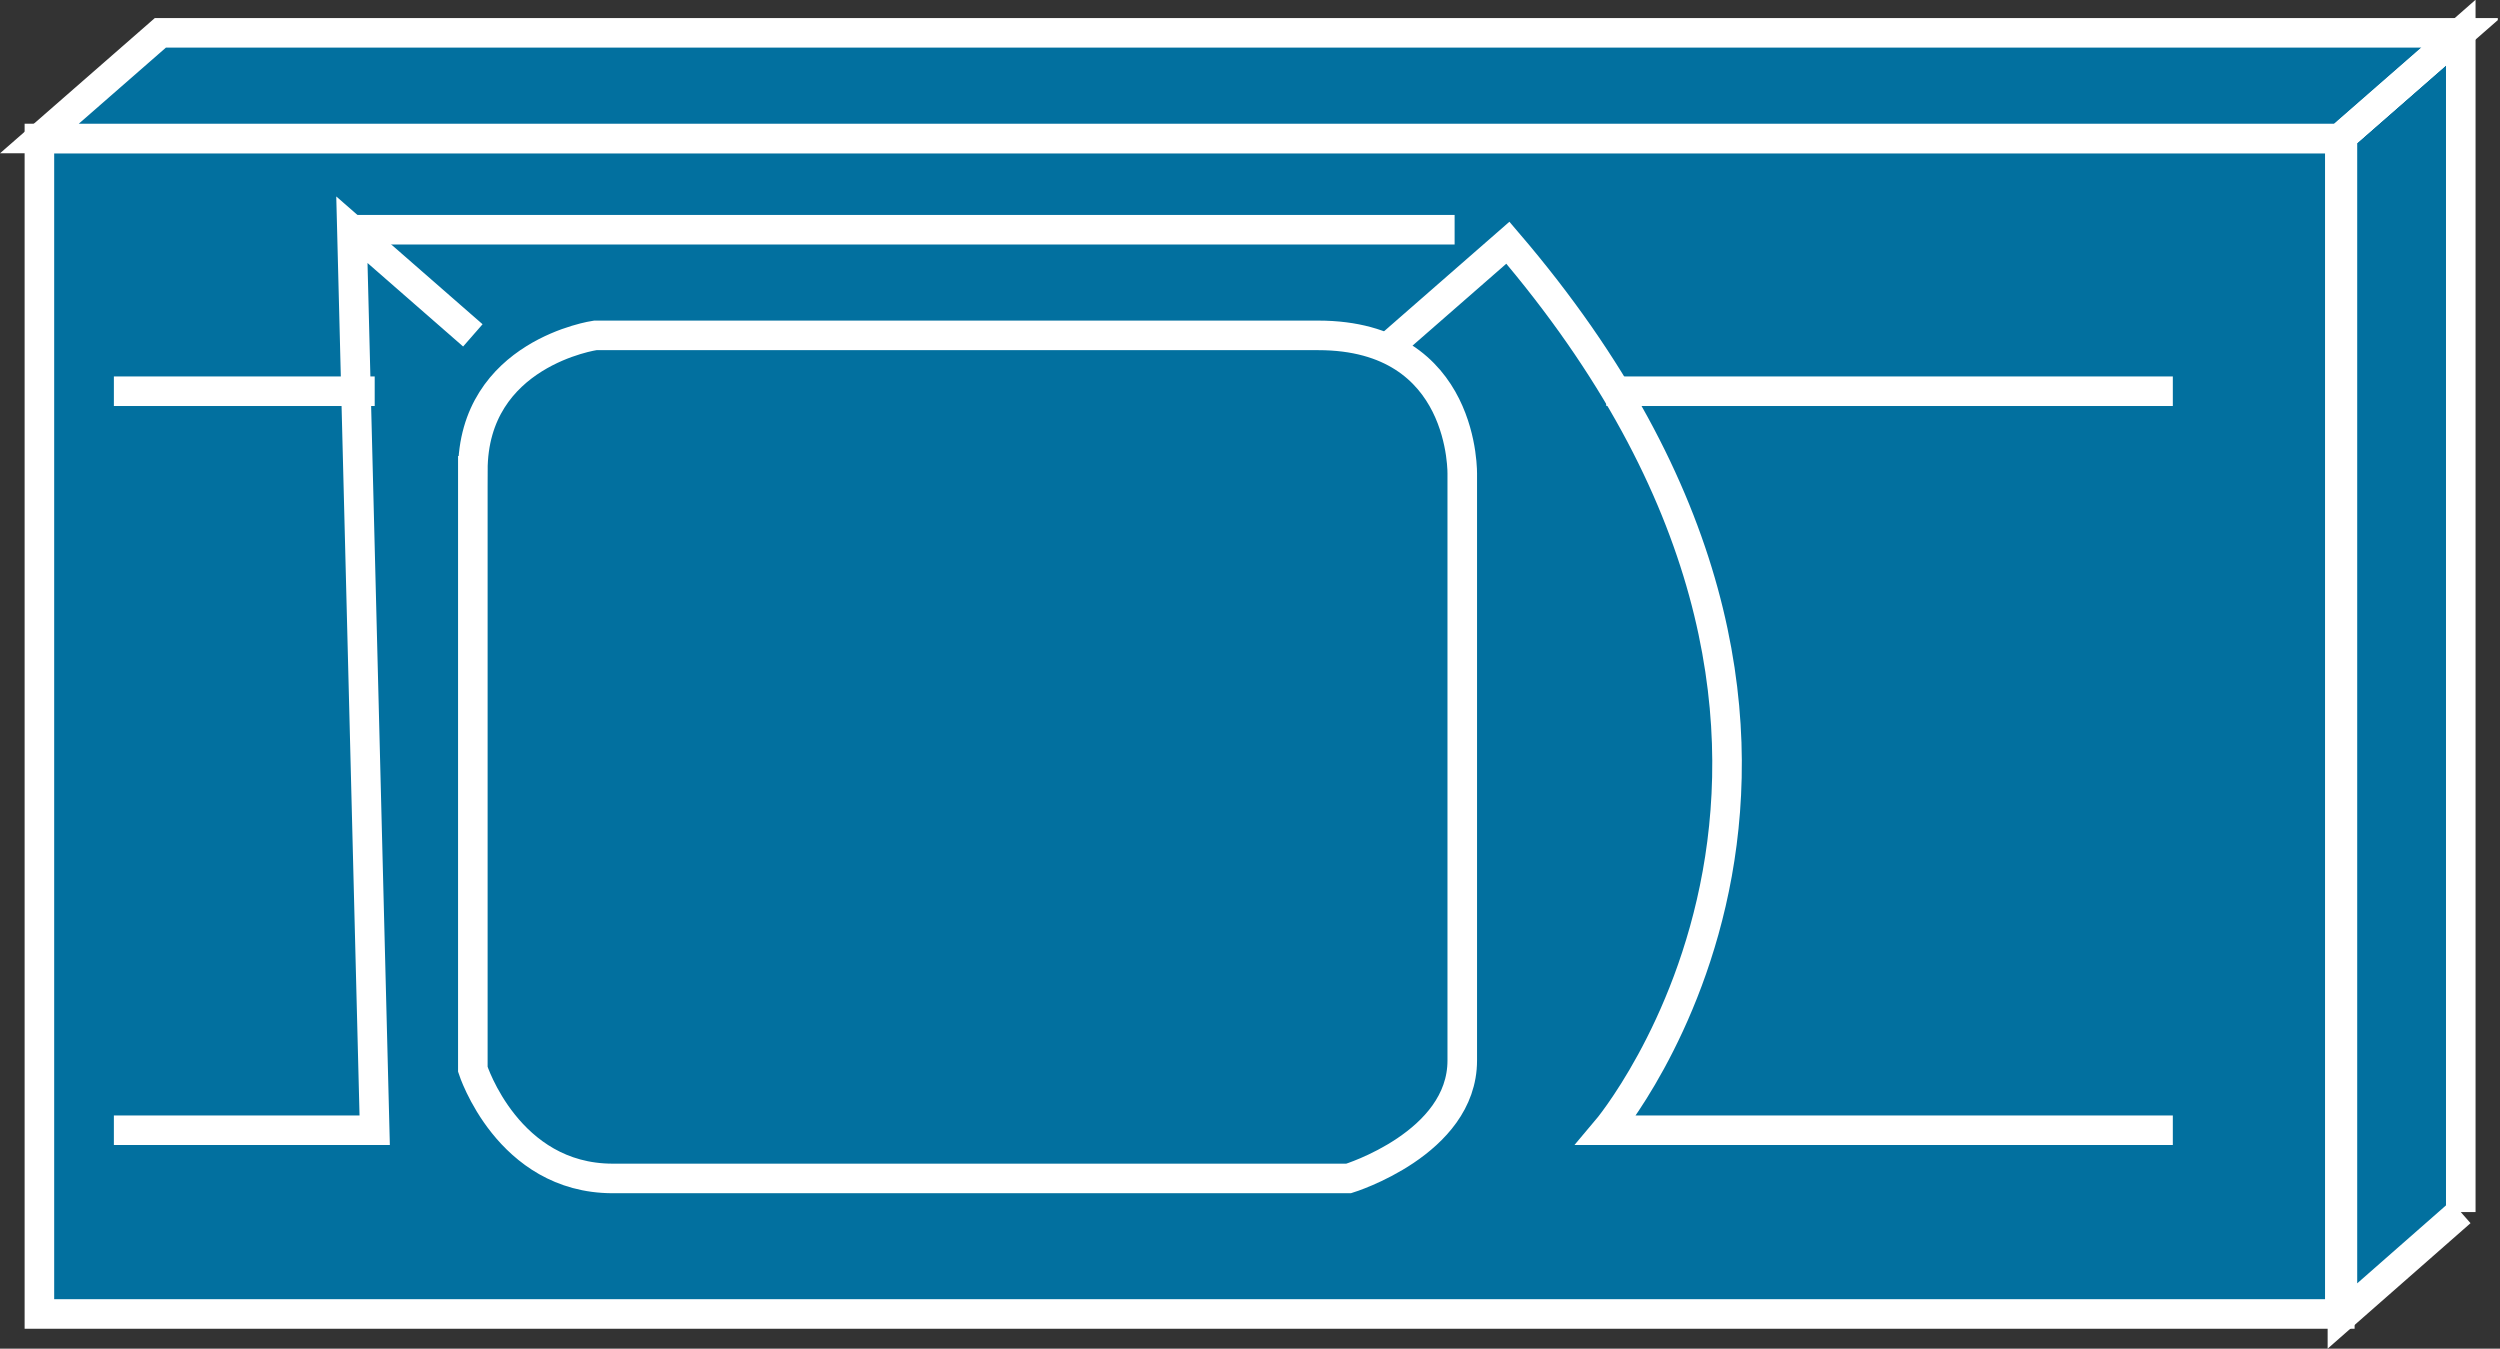 <?xml version="1.0" encoding="UTF-8" standalone="no"?>
<svg
   xmlns:dc="http://purl.org/dc/elements/1.1/"
   xmlns:cc="http://creativecommons.org/ns#"
   xmlns:rdf="http://www.w3.org/1999/02/22-rdf-syntax-ns#"
   xmlns:svg="http://www.w3.org/2000/svg"
   xmlns="http://www.w3.org/2000/svg"
   viewBox="0 0 42.287 22.812"
   height="22.812"
   width="42.287"
   xml:space="preserve"
   version="1.1"
   id="svg2"><rect x="0" y="0" width="42.287" height="22.812" fill="#333333" stroke="none"/><defs
     id="defs6"><clipPath
       id="clipPath18"
       clipPathUnits="userSpaceOnUse"><path
         id="path20"
         d="m 0,0 338,0 0,182.527 -338,0 L 0,0 Z" /></clipPath></defs><g
     transform="matrix(1.25,0,0,-1.25,0,22.812)"
     id="g10"><g
       transform="scale(0.1,0.1)"
       id="g12"><g
         id="g14"><g
           clip-path="url(#clipPath18)"
           id="g16"><path
             id="path22"
             style="fill:#02709f;fill-opacity:1;fill-rule:nonzero;stroke:none"
             d="m 332.988,18.48 0,159.629 -16.015,-14.062 0,-159.629 16.015,14.063" /><path
             id="path24"
             style="fill:none;stroke:#ffffff;stroke-width:4;stroke-linecap:butt;stroke-linejoin:miter;stroke-miterlimit:4;stroke-dasharray:none;stroke-opacity:1"
             d="m 332.988,18.48 0,159.629 -16.015,-14.062 0,-159.629 16.015,14.063 z" /><path
             id="path26"
             style="fill:#02709f;fill-opacity:1;fill-rule:nonzero;stroke:none"
             d="m 5.332,4.691 311.289,0 0,159.063 -311.289,0 0,-159.063 z" /><path
             id="path28"
             style="fill:none;stroke:#ffffff;stroke-width:4;stroke-linecap:butt;stroke-linejoin:miter;stroke-miterlimit:4;stroke-dasharray:none;stroke-opacity:1"
             d="m 5.332,4.691 311.289,0 0,159.063 -311.289,0 0,-159.063 z" /><path
             id="path30"
             style="fill:#02709f;fill-opacity:1;fill-rule:nonzero;stroke:none"
             d="m 332.988,178.051 -311.289,0 -16.367,-14.297 311.289,0 16.367,14.297" /><path
             id="path32"
             style="fill:none;stroke:#ffffff;stroke-width:4;stroke-linecap:butt;stroke-linejoin:miter;stroke-miterlimit:4;stroke-dasharray:none;stroke-opacity:1"
             d="m 332.988,178.051 -311.289,0 -16.367,-14.297 311.289,0 16.367,14.297 z" /><path
             id="path34"
             style="fill:#02709f;fill-opacity:1;fill-rule:nonzero;stroke:none"
             d="M 332.988,178.051 316.621,163.754" /><path
             id="path36"
             style="fill:none;stroke:#ffffff;stroke-width:4;stroke-linecap:butt;stroke-linejoin:miter;stroke-miterlimit:4;stroke-dasharray:none;stroke-opacity:1"
             d="M 332.988,178.051 316.621,163.754" /><path
             id="path38"
             style="fill:none;stroke:#ffffff;stroke-width:4;stroke-linecap:butt;stroke-linejoin:miter;stroke-miterlimit:4;stroke-dasharray:none;stroke-opacity:1"
             d="m 187.676,135.355 16.367,14.297 c 57.793,-67.546 13.32,-120.097 13.32,-120.097 l 76.66,0" /><path
             id="path40"
             style="fill:none;stroke:#ffffff;stroke-width:4;stroke-linecap:butt;stroke-linejoin:miter;stroke-miterlimit:4;stroke-dasharray:none;stroke-opacity:1"
             d="m 63.984,137.113 -16.367,14.297 3.086,-121.855 -35.293,0" /><path
             id="path42"
             style="fill:#02709f;fill-opacity:1;fill-rule:nonzero;stroke:none"
             d="m 63.984,118.793 c 0,15.957 16.562,18.32 16.562,18.32 0,0 82.461,0 97.832,0 20.078,0 19.492,-18.925 19.492,-18.925 0,0 0,-67.969 0,-79.2 0,-11.23 -15.371,-15.957 -15.371,-15.957 0,0 -85.41,0 -99.59,0 -14.199,0 -18.926,14.766 -18.926,14.766 l 0,80.996" /><path
             id="path44"
             style="fill:none;stroke:#ffffff;stroke-width:4;stroke-linecap:butt;stroke-linejoin:miter;stroke-miterlimit:4;stroke-dasharray:none;stroke-opacity:1"
             d="m 63.984,118.793 c 0,15.957 16.562,18.32 16.562,18.32 0,0 82.461,0 97.832,0 20.078,0 19.492,-18.925 19.492,-18.925 0,0 0,-67.969 0,-79.2 0,-11.23 -15.371,-15.957 -15.371,-15.957 0,0 -85.41,0 -99.59,0 -14.199,0 -18.926,14.766 -18.926,14.766 l 0,80.996 z" /><path
             id="path46"
             style="fill:#02709f;fill-opacity:1;fill-rule:nonzero;stroke:none"
             d="m 294.023,129.555 -76.66,0" /><path
             id="path48"
             style="fill:none;stroke:#ffffff;stroke-width:4;stroke-linecap:butt;stroke-linejoin:miter;stroke-miterlimit:4;stroke-dasharray:none;stroke-opacity:1"
             d="m 294.023,129.555 -76.66,0" /><path
             id="path50"
             style="fill:#02709f;fill-opacity:1;fill-rule:nonzero;stroke:none"
             d="m 50.703,129.555 -35.293,0" /><path
             id="path52"
             style="fill:none;stroke:#ffffff;stroke-width:4;stroke-linecap:butt;stroke-linejoin:miter;stroke-miterlimit:4;stroke-dasharray:none;stroke-opacity:1"
             d="m 50.703,129.555 -35.293,0" /><path
             id="path54"
             style="fill:none;stroke:#ffffff;stroke-width:4;stroke-linecap:butt;stroke-linejoin:miter;stroke-miterlimit:4;stroke-dasharray:none;stroke-opacity:1"
             d="m 47.617,151.41 149.219,0" /></g></g></g></g></svg>